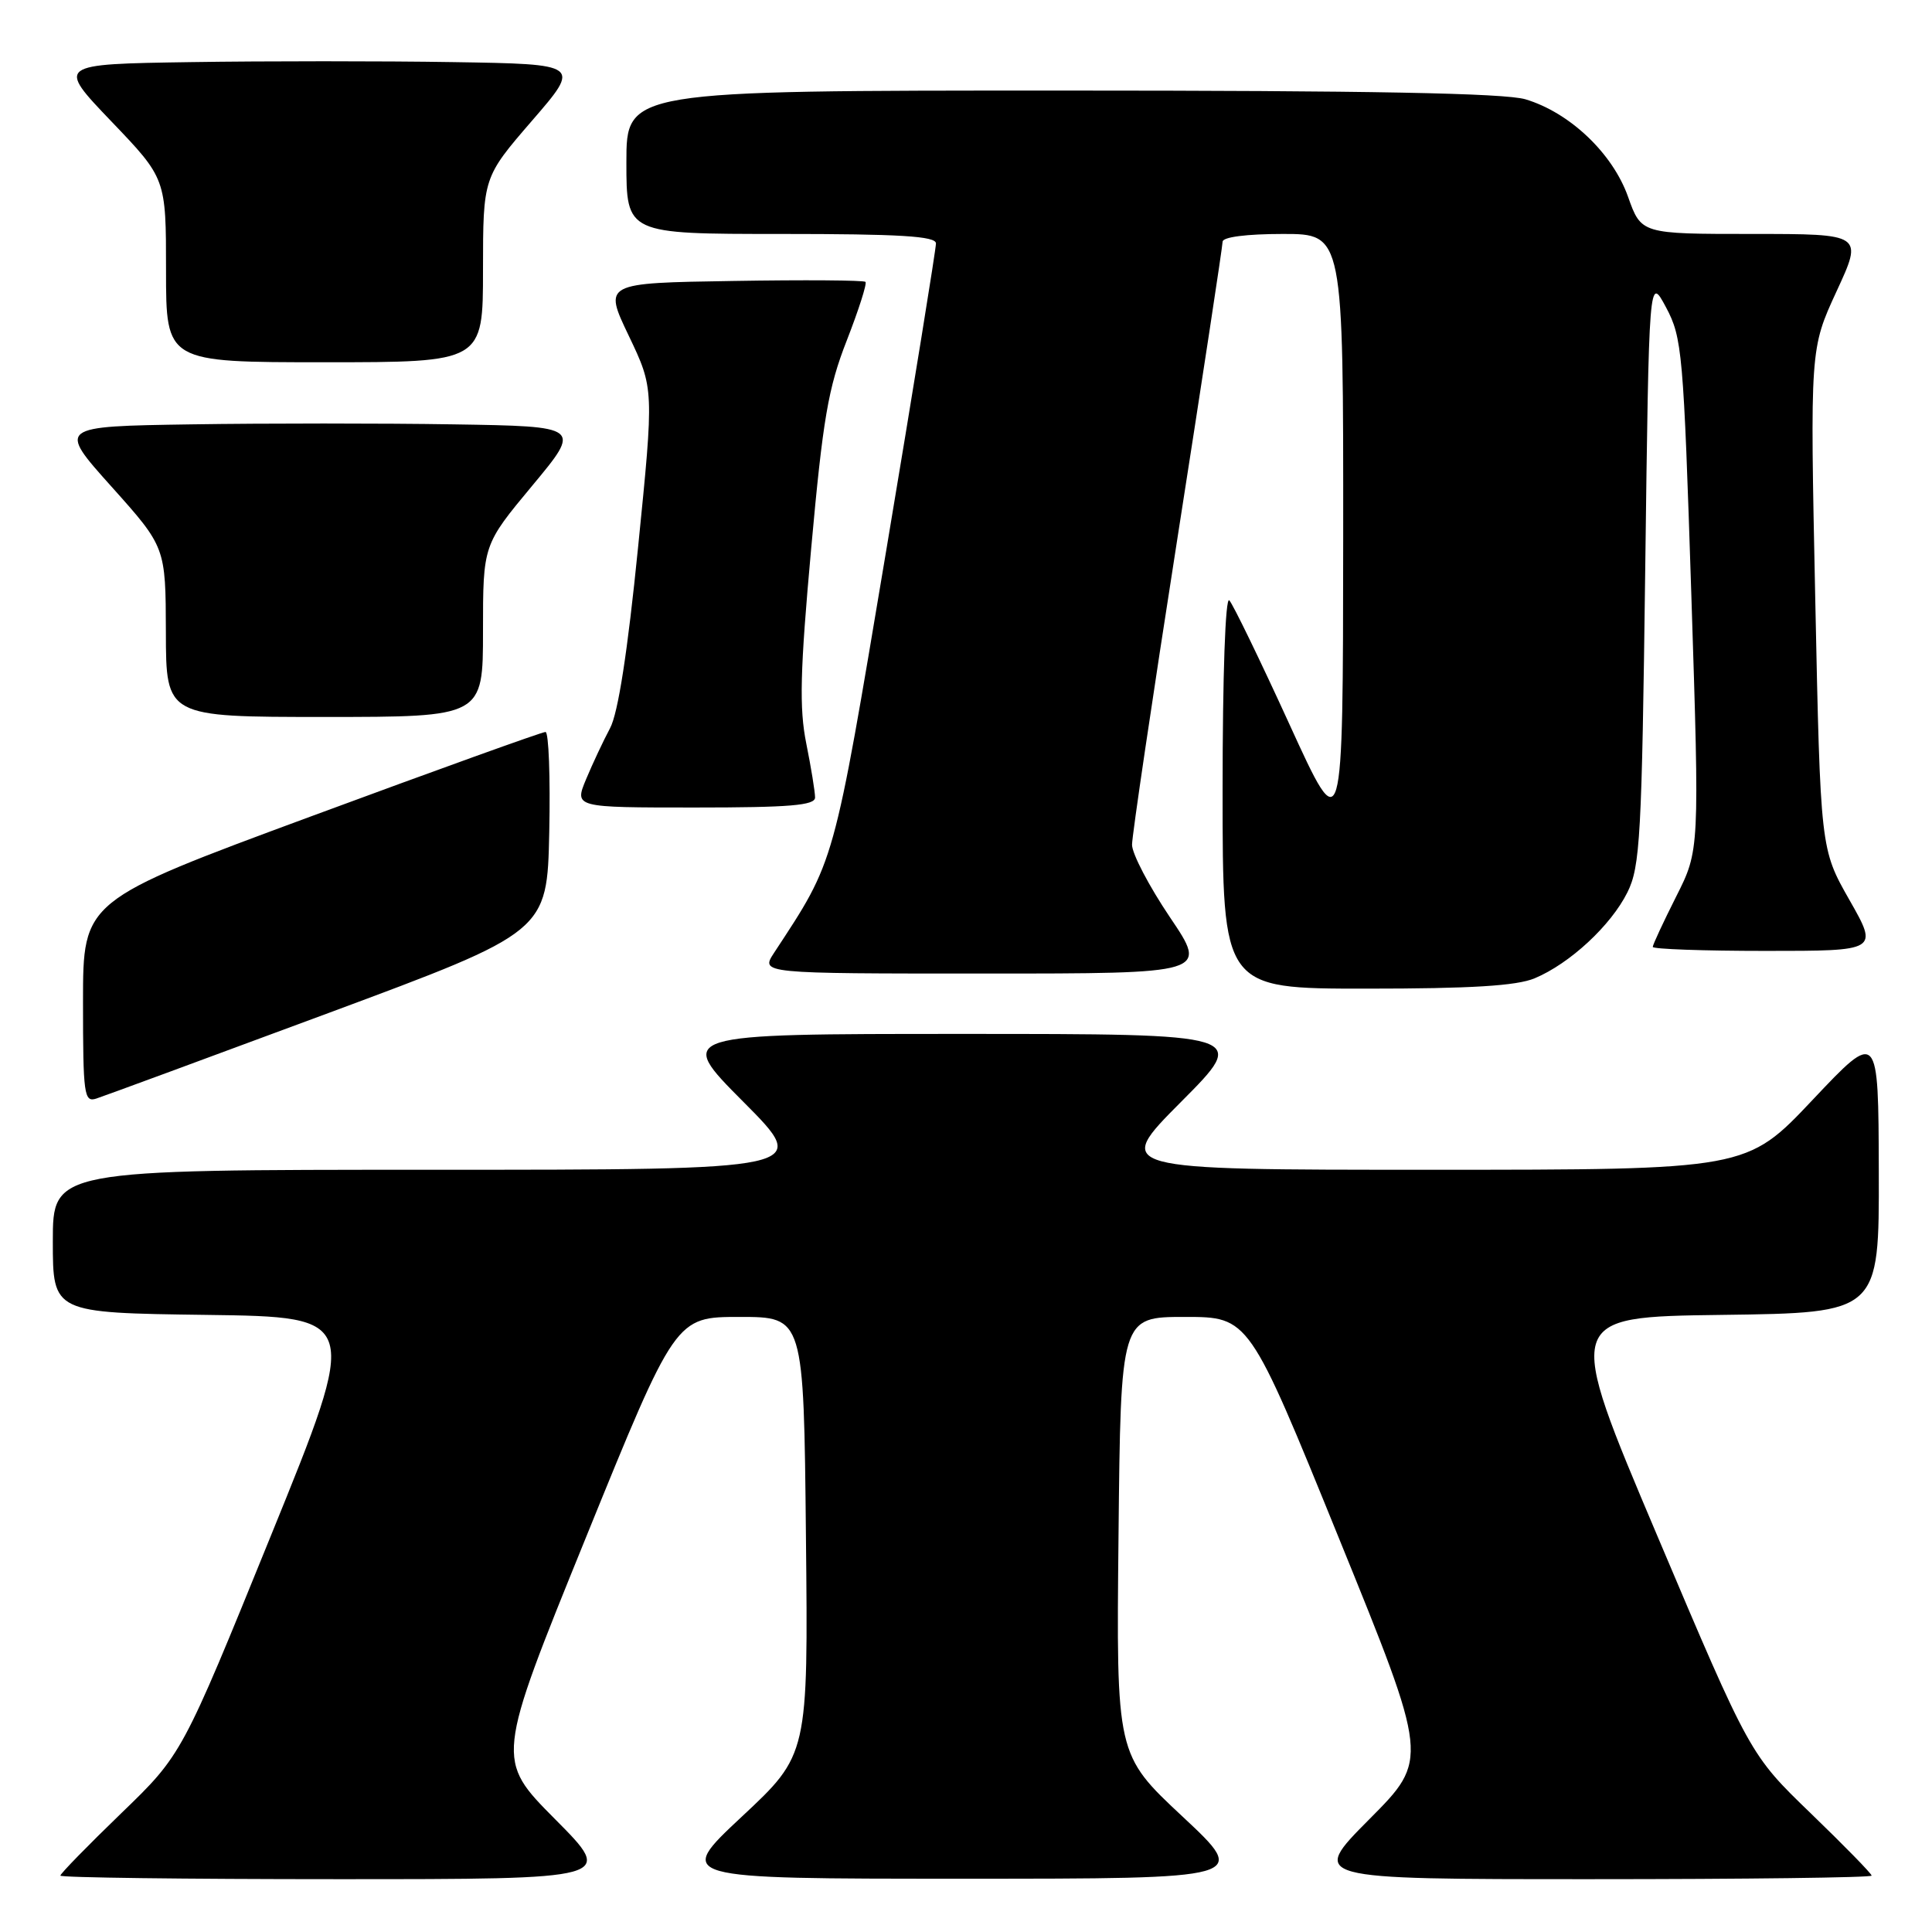 <?xml version="1.0" encoding="UTF-8" standalone="no"?>
<!DOCTYPE svg PUBLIC "-//W3C//DTD SVG 1.1//EN" "http://www.w3.org/Graphics/SVG/1.1/DTD/svg11.dtd" >
<svg xmlns="http://www.w3.org/2000/svg" xmlns:xlink="http://www.w3.org/1999/xlink" version="1.1" viewBox="0 0 256 256">
 <g >
 <path fill="currentColor"
d=" M 73.57 241.07 C 65.69 233.14 65.69 233.14 77.60 203.82 C 89.51 174.50 89.51 174.50 98.00 174.50 C 106.50 174.50 106.50 174.50 106.79 203.50 C 107.09 232.50 107.09 232.50 98.29 240.72 C 89.50 248.94 89.50 248.94 127.50 248.94 C 165.50 248.94 165.50 248.94 156.71 240.72 C 147.91 232.50 147.91 232.50 148.21 203.50 C 148.50 174.50 148.50 174.50 157.00 174.50 C 165.50 174.50 165.50 174.50 177.41 203.81 C 189.33 233.13 189.33 233.13 181.44 241.06 C 173.55 249.00 173.55 249.00 210.77 249.00 C 231.25 249.00 248.00 248.79 248.00 248.53 C 248.00 248.27 244.37 244.56 239.94 240.28 C 231.88 232.50 231.88 232.50 219.60 203.50 C 207.32 174.50 207.32 174.50 228.16 174.23 C 249.00 173.96 249.00 173.96 248.95 155.23 C 248.90 136.50 248.90 136.50 240.17 145.75 C 231.44 155.00 231.44 155.00 189.49 155.00 C 147.54 155.00 147.54 155.00 156.50 146.00 C 165.46 137.00 165.46 137.00 127.50 137.00 C 89.54 137.00 89.54 137.00 98.50 146.00 C 107.46 155.00 107.46 155.00 57.23 155.00 C 7.00 155.00 7.00 155.00 7.00 164.48 C 7.00 173.96 7.00 173.96 27.34 174.23 C 47.68 174.50 47.68 174.50 35.89 203.50 C 24.11 232.50 24.11 232.50 16.05 240.28 C 11.62 244.56 8.00 248.27 8.00 248.53 C 8.00 248.79 24.53 249.00 44.73 249.00 C 81.45 249.00 81.45 249.00 73.57 241.07 Z  M 43.50 134.24 C 72.50 123.47 72.50 123.47 72.78 110.24 C 72.93 102.96 72.71 96.99 72.28 96.99 C 71.85 96.98 57.89 102.01 41.25 108.16 C 11.00 119.34 11.00 119.34 11.00 132.74 C 11.00 145.05 11.14 146.09 12.75 145.57 C 13.71 145.26 27.55 140.16 43.50 134.24 Z  M 203.35 129.63 C 208.01 127.68 213.46 122.63 215.64 118.24 C 217.33 114.84 217.55 110.91 218.00 75.50 C 218.50 36.50 218.50 36.50 220.76 40.73 C 222.90 44.74 223.07 46.69 224.11 78.81 C 225.20 112.66 225.20 112.66 222.10 118.80 C 220.40 122.18 219.00 125.18 219.00 125.47 C 219.00 125.76 225.73 126.00 233.95 126.00 C 248.90 126.00 248.90 126.00 245.06 119.25 C 241.22 112.50 241.22 112.50 240.53 79.36 C 239.84 46.22 239.84 46.22 243.35 38.61 C 246.87 31.00 246.87 31.00 232.17 31.00 C 217.47 31.00 217.47 31.00 215.72 26.06 C 213.67 20.30 208.00 14.92 202.14 13.16 C 199.40 12.34 181.48 12.00 140.63 12.00 C 83.00 12.00 83.00 12.00 83.00 21.50 C 83.00 31.00 83.00 31.00 103.50 31.00 C 119.22 31.00 124.00 31.29 124.02 32.25 C 124.03 32.94 121.06 51.27 117.42 73.00 C 110.36 115.09 110.70 113.86 102.57 126.25 C 100.77 129.00 100.77 129.00 130.42 129.00 C 160.06 129.00 160.06 129.00 155.03 121.55 C 152.26 117.44 150.00 113.12 150.00 111.93 C 150.00 110.74 152.70 92.51 156.00 71.42 C 159.30 50.32 162.00 32.60 162.00 32.03 C 162.00 31.41 165.16 31.00 170.00 31.00 C 178.00 31.00 178.00 31.00 177.98 71.25 C 177.95 111.50 177.95 111.50 170.87 96.00 C 166.97 87.47 163.38 80.07 162.89 79.55 C 162.37 78.99 162.00 89.40 162.00 104.80 C 162.00 131.00 162.00 131.00 181.03 131.00 C 194.92 131.00 200.95 130.63 203.35 129.63 Z  M 108.00 105.67 C 108.00 104.93 107.48 101.72 106.84 98.54 C 105.89 93.83 106.01 88.96 107.49 72.62 C 109.04 55.49 109.74 51.40 112.20 45.12 C 113.78 41.07 114.90 37.57 114.68 37.35 C 114.46 37.13 106.56 37.07 97.13 37.23 C 79.97 37.50 79.97 37.50 83.32 44.50 C 86.66 51.50 86.66 51.50 84.55 72.50 C 83.16 86.38 81.90 94.52 80.83 96.50 C 79.95 98.15 78.52 101.19 77.66 103.25 C 76.10 107.00 76.10 107.00 92.05 107.00 C 104.67 107.00 108.00 106.72 108.00 105.67 Z  M 64.00 83.60 C 64.00 72.20 64.00 72.20 70.53 64.35 C 77.06 56.50 77.06 56.50 60.09 56.23 C 50.76 56.08 35.14 56.08 25.37 56.23 C 7.62 56.50 7.62 56.50 14.79 64.50 C 21.95 72.50 21.95 72.50 21.98 83.75 C 22.00 95.00 22.00 95.00 43.00 95.00 C 64.00 95.00 64.00 95.00 64.00 83.60 Z  M 64.00 35.75 C 64.01 23.50 64.01 23.50 70.49 16.00 C 76.98 8.50 76.98 8.50 60.05 8.23 C 50.75 8.08 35.11 8.08 25.31 8.23 C 7.50 8.50 7.50 8.50 14.75 16.08 C 22.00 23.65 22.00 23.65 22.00 35.83 C 22.00 48.00 22.00 48.00 43.00 48.00 C 64.00 48.00 64.00 48.00 64.00 35.75 Z "/>
</g>
</svg>